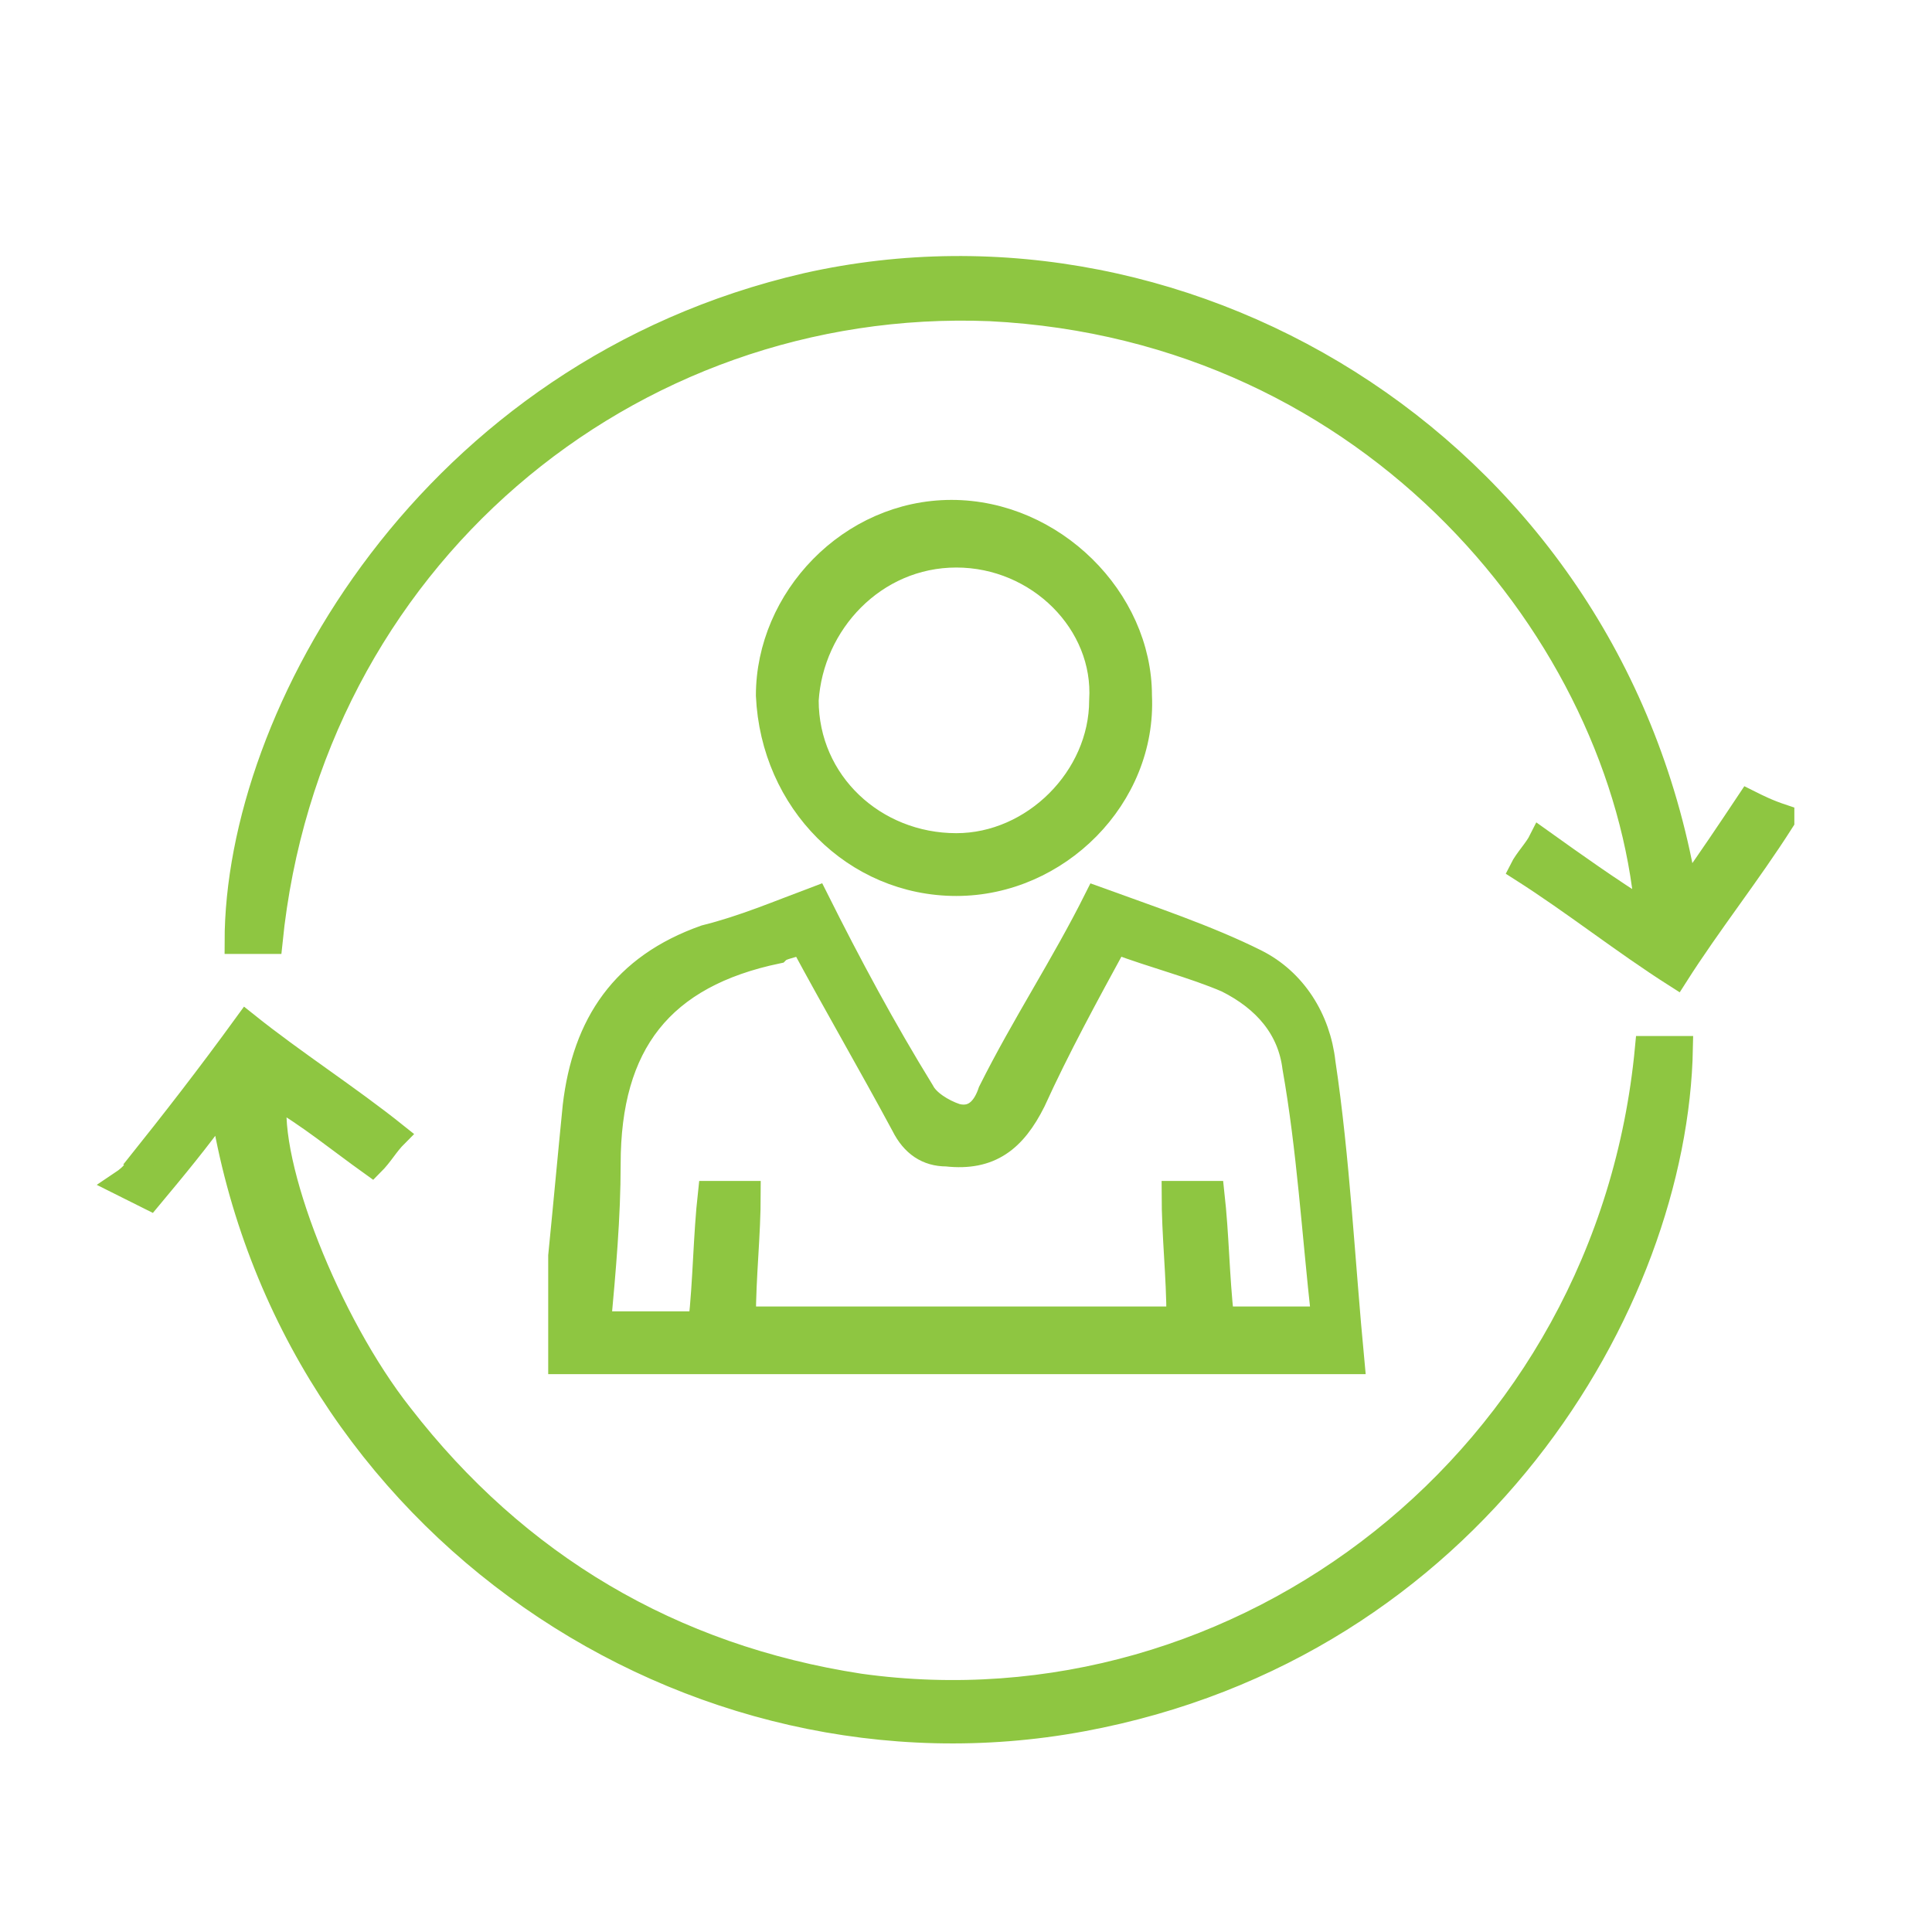 <?xml version="1.0" encoding="utf-8"?>
<!-- Generator: Adobe Illustrator 19.0.0, SVG Export Plug-In . SVG Version: 6.00 Build 0)  -->
<svg version="1.1" id="Layer_1" xmlns="http://www.w3.org/2000/svg" xmlns:xlink="http://www.w3.org/1999/xlink" x="0px" y="0px"
	 viewBox="0 0 40 40" style="enable-background:new 0 0 40 40;" xml:space="preserve">
<style type="text/css">
	.st0{fill:#8EC641;stroke:#8EC641;stroke-width:0.5;stroke-miterlimit:10;}
</style>
<path id="XMLID_20_" class="st0" d="M2.8,24.2c0.8-1,1.5-1.9,2.3-3c1,0.8,2.1,1.5,3.1,2.3c-0.2,0.2-0.3,0.4-0.5,0.6
	c-0.7-0.5-1.3-1-2-1.4c-0.2,1.4,1.1,4.7,2.6,6.6c2.4,3.1,5.6,5,9.5,5.6c7.9,1.1,15.5-4.7,16.3-13.2c0.2,0,0.5,0,0.7,0
	c-0.1,5.3-4.3,12.4-12.4,13.9c-8.1,1.5-16.4-4-17.8-12.7c-0.5,0.7-1,1.3-1.5,1.9c-0.2-0.1-0.4-0.2-0.6-0.3
	C2.8,24.3,2.8,24.2,2.8,24.2z"/>
<path id="XMLID_16_" class="st0" d="M36.9,17c-0.7,1.1-1.5,2.1-2.2,3.2c-1.1-0.7-2.1-1.5-3.2-2.2c0.1-0.2,0.3-0.4,0.4-0.6
	c0.7,0.5,1.4,1,2.2,1.5c-0.5-5.7-5.6-12.1-13.6-12.5C13,6.1,6.4,11.6,5.6,19.5c-0.2,0-0.5,0-0.7,0c0-4.7,4-11.8,11.8-13.6
	c8-1.8,16.7,3.5,18.2,12.6c0.5-0.7,0.9-1.3,1.3-1.9c0.2,0.1,0.4,0.2,0.7,0.3C36.9,16.9,36.9,16.9,36.9,17z"/>
<path id="XMLID_13_" class="st0" d="M22.7,18.6c1.1,0.4,2.3,0.8,3.3,1.3c0.8,0.4,1.3,1.2,1.4,2.1c0.3,2,0.4,4.1,0.6,6.2
	c-5.6,0-11,0-16.4,0c0-0.7,0-1.5,0-2.2c0.1-1,0.2-2.1,0.3-3.1c0.2-1.7,1-2.9,2.7-3.5c0.8-0.2,1.5-0.5,2.3-0.8c0.7,1.4,1.4,2.7,2.2,4
	c0.1,0.2,0.4,0.4,0.7,0.5c0.4,0.1,0.6-0.2,0.7-0.5C21.2,21.2,22,20,22.7,18.6z M16.6,19.5c-0.2,0.1-0.4,0.1-0.5,0.2
	c-2.4,0.5-3.5,1.9-3.5,4.4c0,1.1-0.1,2.2-0.2,3.3c0.8,0,1.4,0,2.1,0c0.1-0.9,0.1-1.8,0.2-2.7c0.3,0,0.5,0,0.8,0
	c0,0.9-0.1,1.7-0.1,2.6c3,0,6,0,9,0c0-0.9-0.1-1.7-0.1-2.6c0.3,0,0.5,0,0.8,0c0.1,0.9,0.1,1.7,0.2,2.6c0.7,0,1.3,0,2.1,0
	c-0.2-1.8-0.3-3.5-0.6-5.2c-0.1-0.8-0.6-1.4-1.4-1.8c-0.7-0.3-1.5-0.5-2.3-0.8c-0.6,1.1-1.2,2.2-1.7,3.3c-0.4,0.8-0.9,1.2-1.8,1.1
	c-0.4,0-0.7-0.2-0.9-0.6C18,22,17.3,20.8,16.6,19.5z"/>
<path id="XMLID_10_" class="st0" d="M19.8,18.3c-2.1,0-3.8-1.7-3.9-3.9c0-2,1.7-3.8,3.8-3.8c2.1,0,3.9,1.8,3.9,3.8
	C23.7,16.5,21.9,18.3,19.8,18.3z M19.8,11.5c-1.7,0-3,1.4-3.1,3c0,1.7,1.4,3,3.1,3c1.6,0,3-1.4,3-3C22.9,12.9,21.5,11.5,19.8,11.5z"
	/>
</svg>
